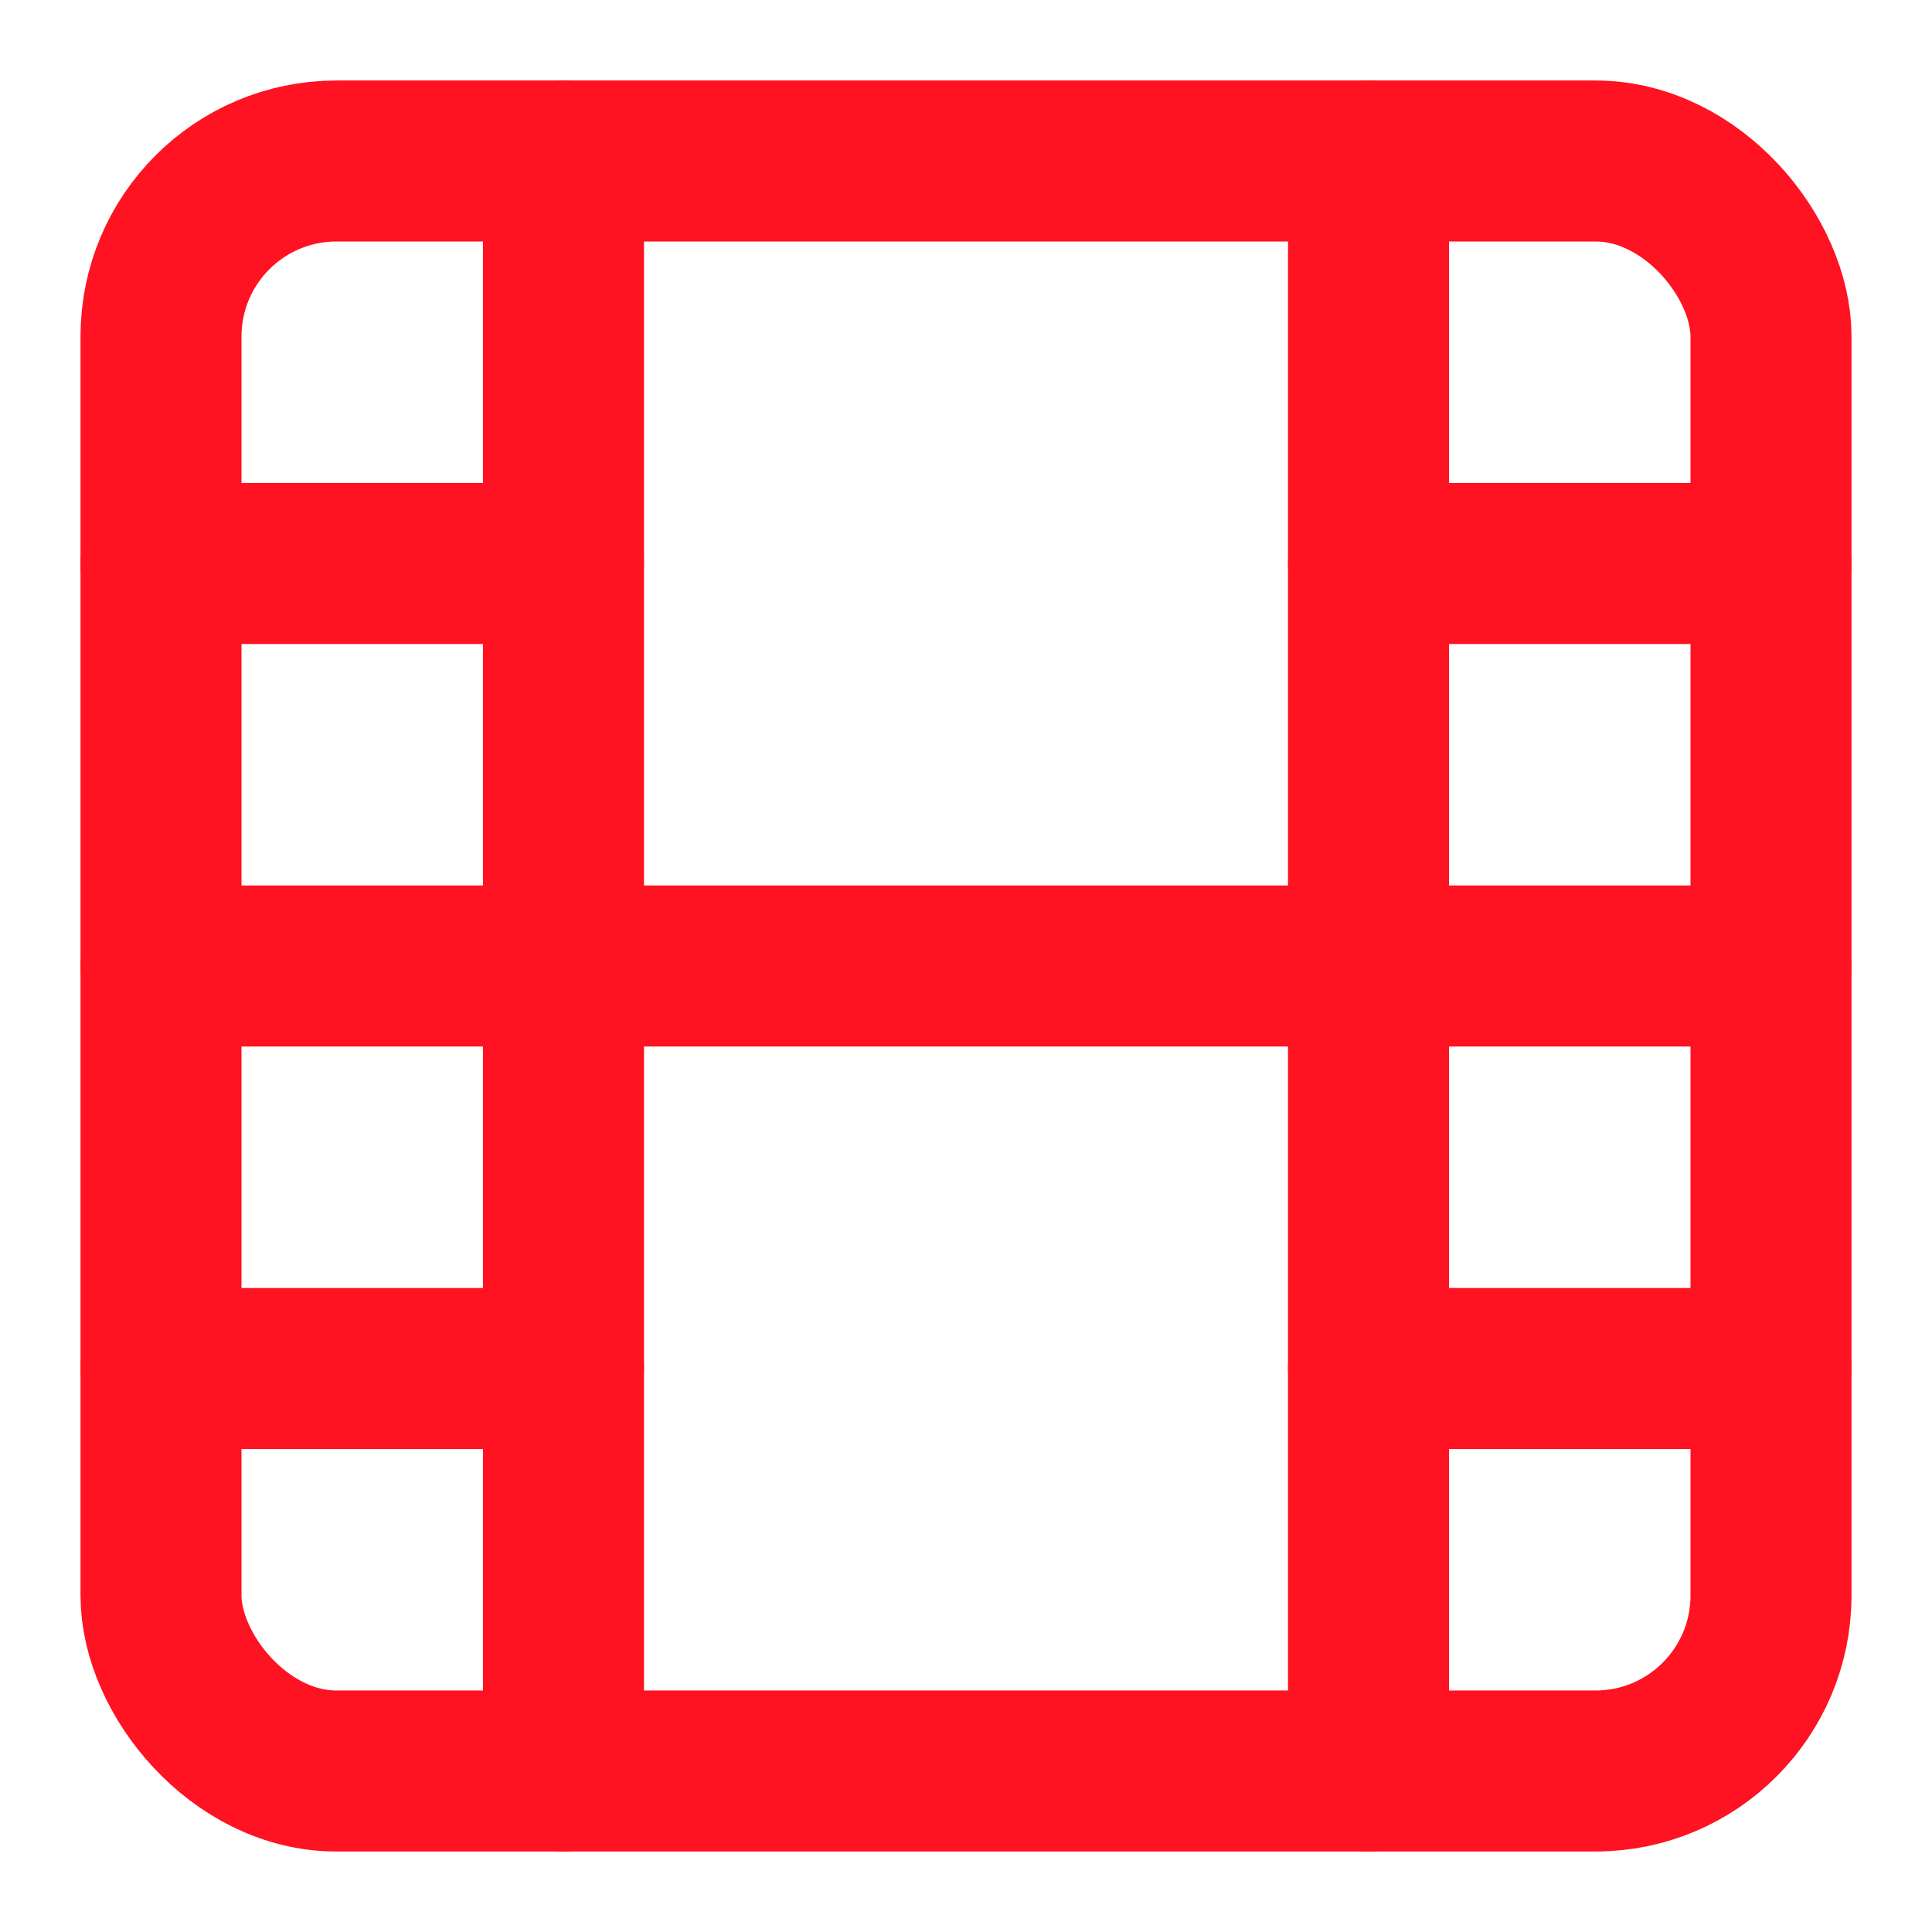 <svg xmlns="http://www.w3.org/2000/svg" width="20" height="20" viewBox="0 0 24 24" fill="none" stroke="#FF1221" stroke-width="2" stroke-linecap="round" stroke-linejoin="round" class="feather feather-film"><rect x="2" y="2" width="20" height="20" rx="2.18" ry="2.18"></rect><line x1="7" y1="2" x2="7" y2="22"></line><line x1="17" y1="2" x2="17" y2="22"></line><line x1="2" y1="12" x2="22" y2="12"></line><line x1="2" y1="7" x2="7" y2="7"></line><line x1="2" y1="17" x2="7" y2="17"></line><line x1="17" y1="17" x2="22" y2="17"></line><line x1="17" y1="7" x2="22" y2="7"></line></svg>